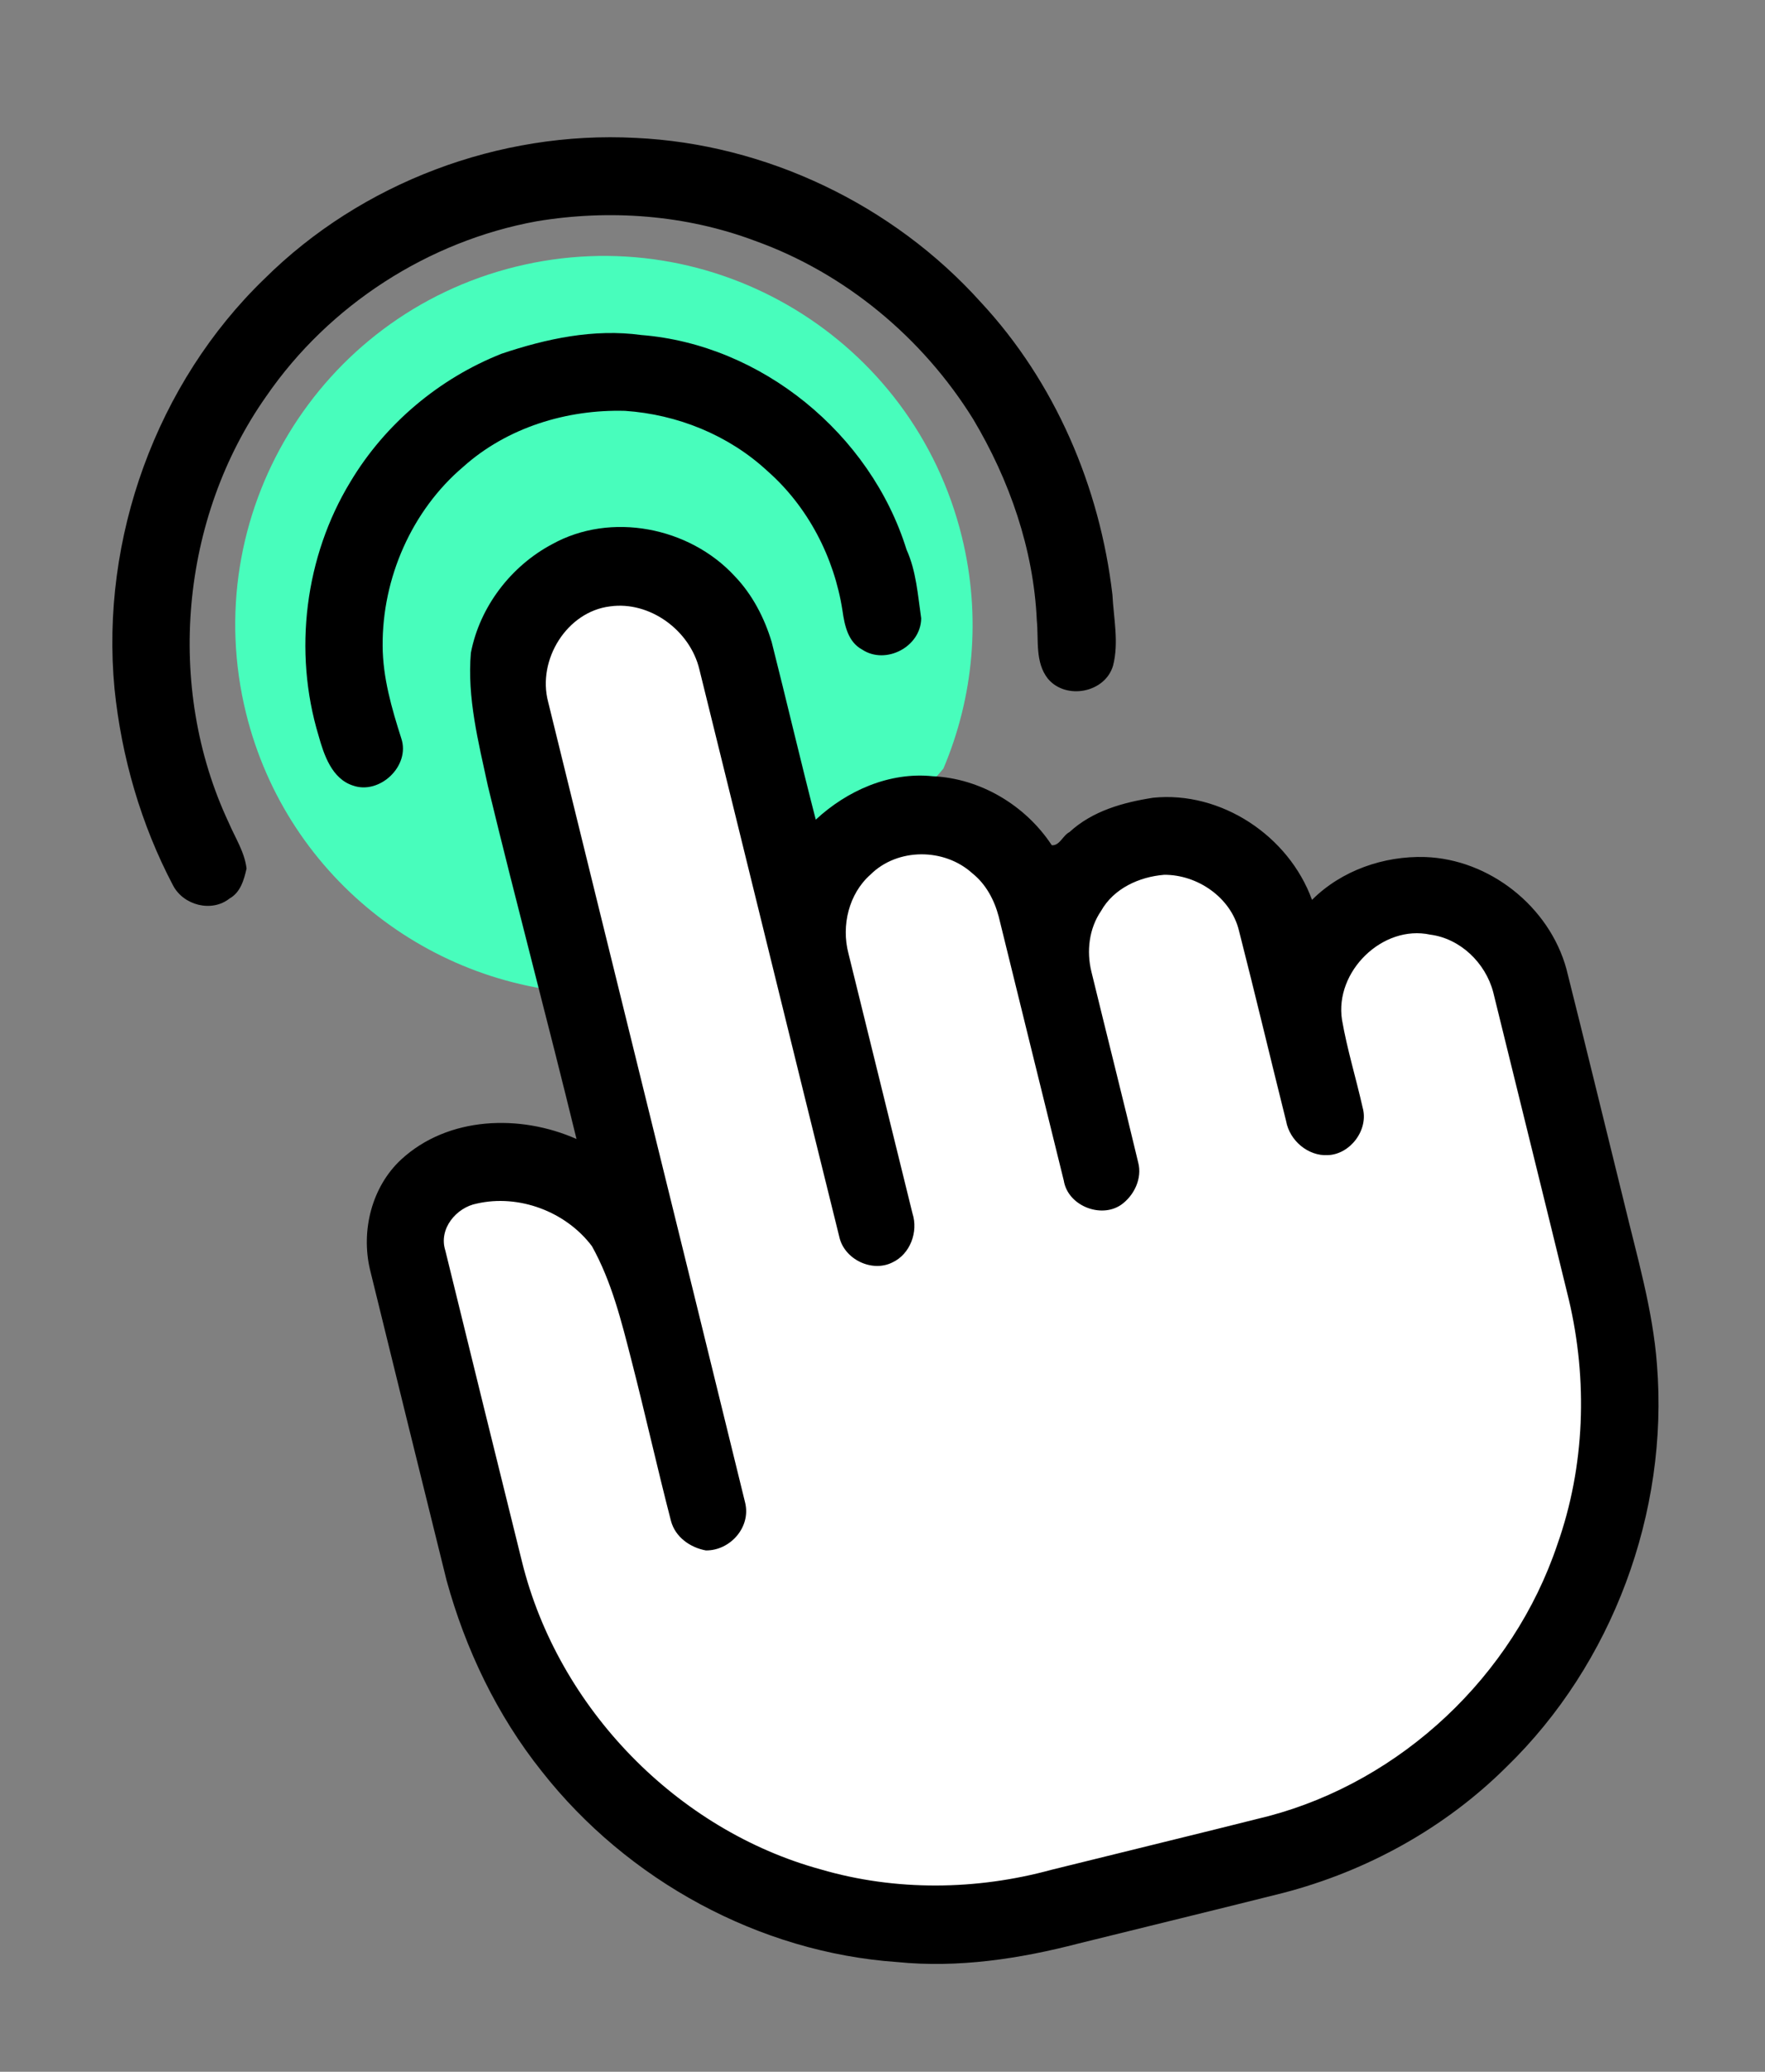 <svg width="52" height="61" viewBox="0 0 52 61" fill="none" xmlns="http://www.w3.org/2000/svg">
<rect x="0" y="0" width="52" height="61" fill="#808080" stroke="none"/>
<path d="M28.337 15.799C28.92 18.167 28.678 20.545 27.794 22.63C26.369 24.368 25.41 23.608 23.763 24.802C23.098 25.284 22.707 19.518 20.537 16.826C19.114 15.061 16.135 18.358 15.579 18.495C14.707 18.71 18.645 29.259 17.785 29.26C12.904 29.26 8.468 25.947 7.248 20.996C5.813 15.172 9.37 9.288 15.194 7.853C21.017 6.418 26.902 9.975 28.337 15.799Z" fill="#48FDBC"/>
<path d="M38.182 27.581C38.182 27.581 41.485 25.104 43.681 26.582C48.665 39.516 48.972 43.48 46.326 47.582C46.326 47.582 37.682 60.582 20.681 55.081C15.801 55.082 11.682 36.581 11.682 36.581C13.779 33.818 15.234 33.681 18.182 35.082L15.182 19.082L16.681 17.083L20.182 17.082L24.182 26.582L26.682 24.081L31.181 26.582L33.681 24.582L38.182 27.581Z" fill="white"/>
<path d="M7.793 8.207C10.653 5.372 14.714 3.85 18.719 4.06C22.552 4.236 26.3 6.013 28.896 8.898C31.079 11.243 32.404 14.329 32.774 17.512C32.809 18.202 32.969 18.916 32.793 19.597C32.562 20.398 31.407 20.618 30.875 19.986C30.488 19.501 30.604 18.84 30.546 18.265C30.452 16.169 29.74 14.132 28.672 12.342C27.18 9.938 24.892 8.041 22.25 7.093C20.202 6.323 17.963 6.159 15.819 6.514C12.629 7.092 9.696 8.976 7.844 11.668C5.32 15.246 4.858 20.22 6.739 24.223C6.929 24.668 7.205 25.082 7.264 25.573C7.188 25.91 7.083 26.277 6.763 26.455C6.238 26.872 5.404 26.659 5.096 26.066C4.154 24.276 3.581 22.295 3.374 20.282C2.953 15.844 4.618 11.269 7.793 8.207Z" fill="black"/>
<path d="M10.325 14.184C11.347 12.476 12.944 11.139 14.78 10.414C16.097 9.972 17.495 9.672 18.892 9.864C22.421 10.142 25.645 12.761 26.709 16.186C26.996 16.82 27.04 17.525 27.14 18.205C27.131 19.044 26.096 19.584 25.403 19.127C24.984 18.904 24.882 18.411 24.821 17.979C24.578 16.406 23.799 14.912 22.606 13.865C21.462 12.806 19.948 12.2 18.414 12.097C16.698 12.05 14.936 12.588 13.644 13.748C12.135 15.029 11.258 17.02 11.273 19.018C11.278 19.953 11.54 20.855 11.822 21.738C12.097 22.551 11.184 23.409 10.398 23.129C9.78 22.93 9.544 22.23 9.385 21.658C8.634 19.174 8.985 16.382 10.325 14.184Z" fill="black"/>
<path d="M16.271 16.021C17.991 15.067 20.304 15.512 21.643 16.961C22.161 17.499 22.52 18.187 22.735 18.903C23.176 20.644 23.584 22.394 24.034 24.133C24.958 23.277 26.205 22.723 27.479 22.855C28.876 22.916 30.211 23.707 30.987 24.886C31.221 24.906 31.314 24.595 31.508 24.5C32.185 23.876 33.088 23.625 33.975 23.488C35.961 23.286 37.963 24.596 38.654 26.495C39.525 25.627 40.772 25.196 41.988 25.234C43.87 25.297 45.643 26.681 46.15 28.532C46.727 30.824 47.283 33.122 47.851 35.416C48.228 36.991 48.695 38.557 48.817 40.179C49.167 44.542 47.498 48.997 44.395 52.012C42.578 53.823 40.268 55.094 37.799 55.735C35.793 56.239 33.783 56.726 31.776 57.223C30.04 57.674 28.228 57.95 26.43 57.769C22.38 57.487 18.492 55.376 15.958 52.15C14.645 50.505 13.716 48.564 13.157 46.532C12.4 43.479 11.648 40.425 10.898 37.37C10.631 36.222 10.957 34.937 11.822 34.137C13.203 32.868 15.321 32.799 16.985 33.536C16.138 30.063 15.213 26.61 14.373 23.137C14.096 21.852 13.759 20.543 13.873 19.221C14.136 17.858 15.063 16.659 16.271 16.021ZM16.148 20.662C18.078 28.524 20.027 36.382 21.953 44.243C22.13 44.969 21.509 45.657 20.797 45.65C20.334 45.565 19.893 45.258 19.767 44.777C19.361 43.21 19.009 41.628 18.606 40.061C18.31 38.909 18.022 37.735 17.439 36.691C16.666 35.666 15.279 35.155 14.049 35.437C13.446 35.55 12.914 36.181 13.12 36.819C13.869 39.877 14.623 42.932 15.38 45.987C16.448 50.3 19.949 53.883 24.18 55.041C26.389 55.687 28.767 55.656 30.973 55.054C33.108 54.524 35.245 54.008 37.378 53.471C41.289 52.433 44.58 49.352 45.884 45.47C46.697 43.174 46.782 40.64 46.22 38.263C45.483 35.243 44.733 32.224 43.991 29.206C43.761 28.345 43.019 27.632 42.136 27.519C40.736 27.217 39.314 28.603 39.538 30.029C39.689 30.898 39.951 31.745 40.145 32.607C40.333 33.262 39.78 33.991 39.117 34.011C38.541 34.044 37.995 33.584 37.892 33.012C37.424 31.143 36.979 29.267 36.502 27.401C36.263 26.418 35.272 25.751 34.3 25.757C33.567 25.816 32.814 26.155 32.439 26.822C32.085 27.34 32.006 28.005 32.155 28.611C32.611 30.483 33.084 32.349 33.532 34.222C33.66 34.697 33.41 35.208 33.025 35.477C32.425 35.883 31.46 35.498 31.341 34.761C30.697 32.169 30.064 29.577 29.423 26.984C29.294 26.496 29.045 26.03 28.647 25.713C27.817 24.961 26.44 24.962 25.646 25.751C25.008 26.314 24.782 27.249 24.996 28.07C25.624 30.622 26.255 33.174 26.883 35.726C27.06 36.272 26.813 36.927 26.294 37.169C25.691 37.475 24.864 37.078 24.724 36.403C23.342 30.841 21.982 25.273 20.605 19.71C20.33 18.555 19.138 17.69 17.973 17.854C16.703 18.008 15.823 19.424 16.148 20.662Z" fill="black"/>
</svg>
